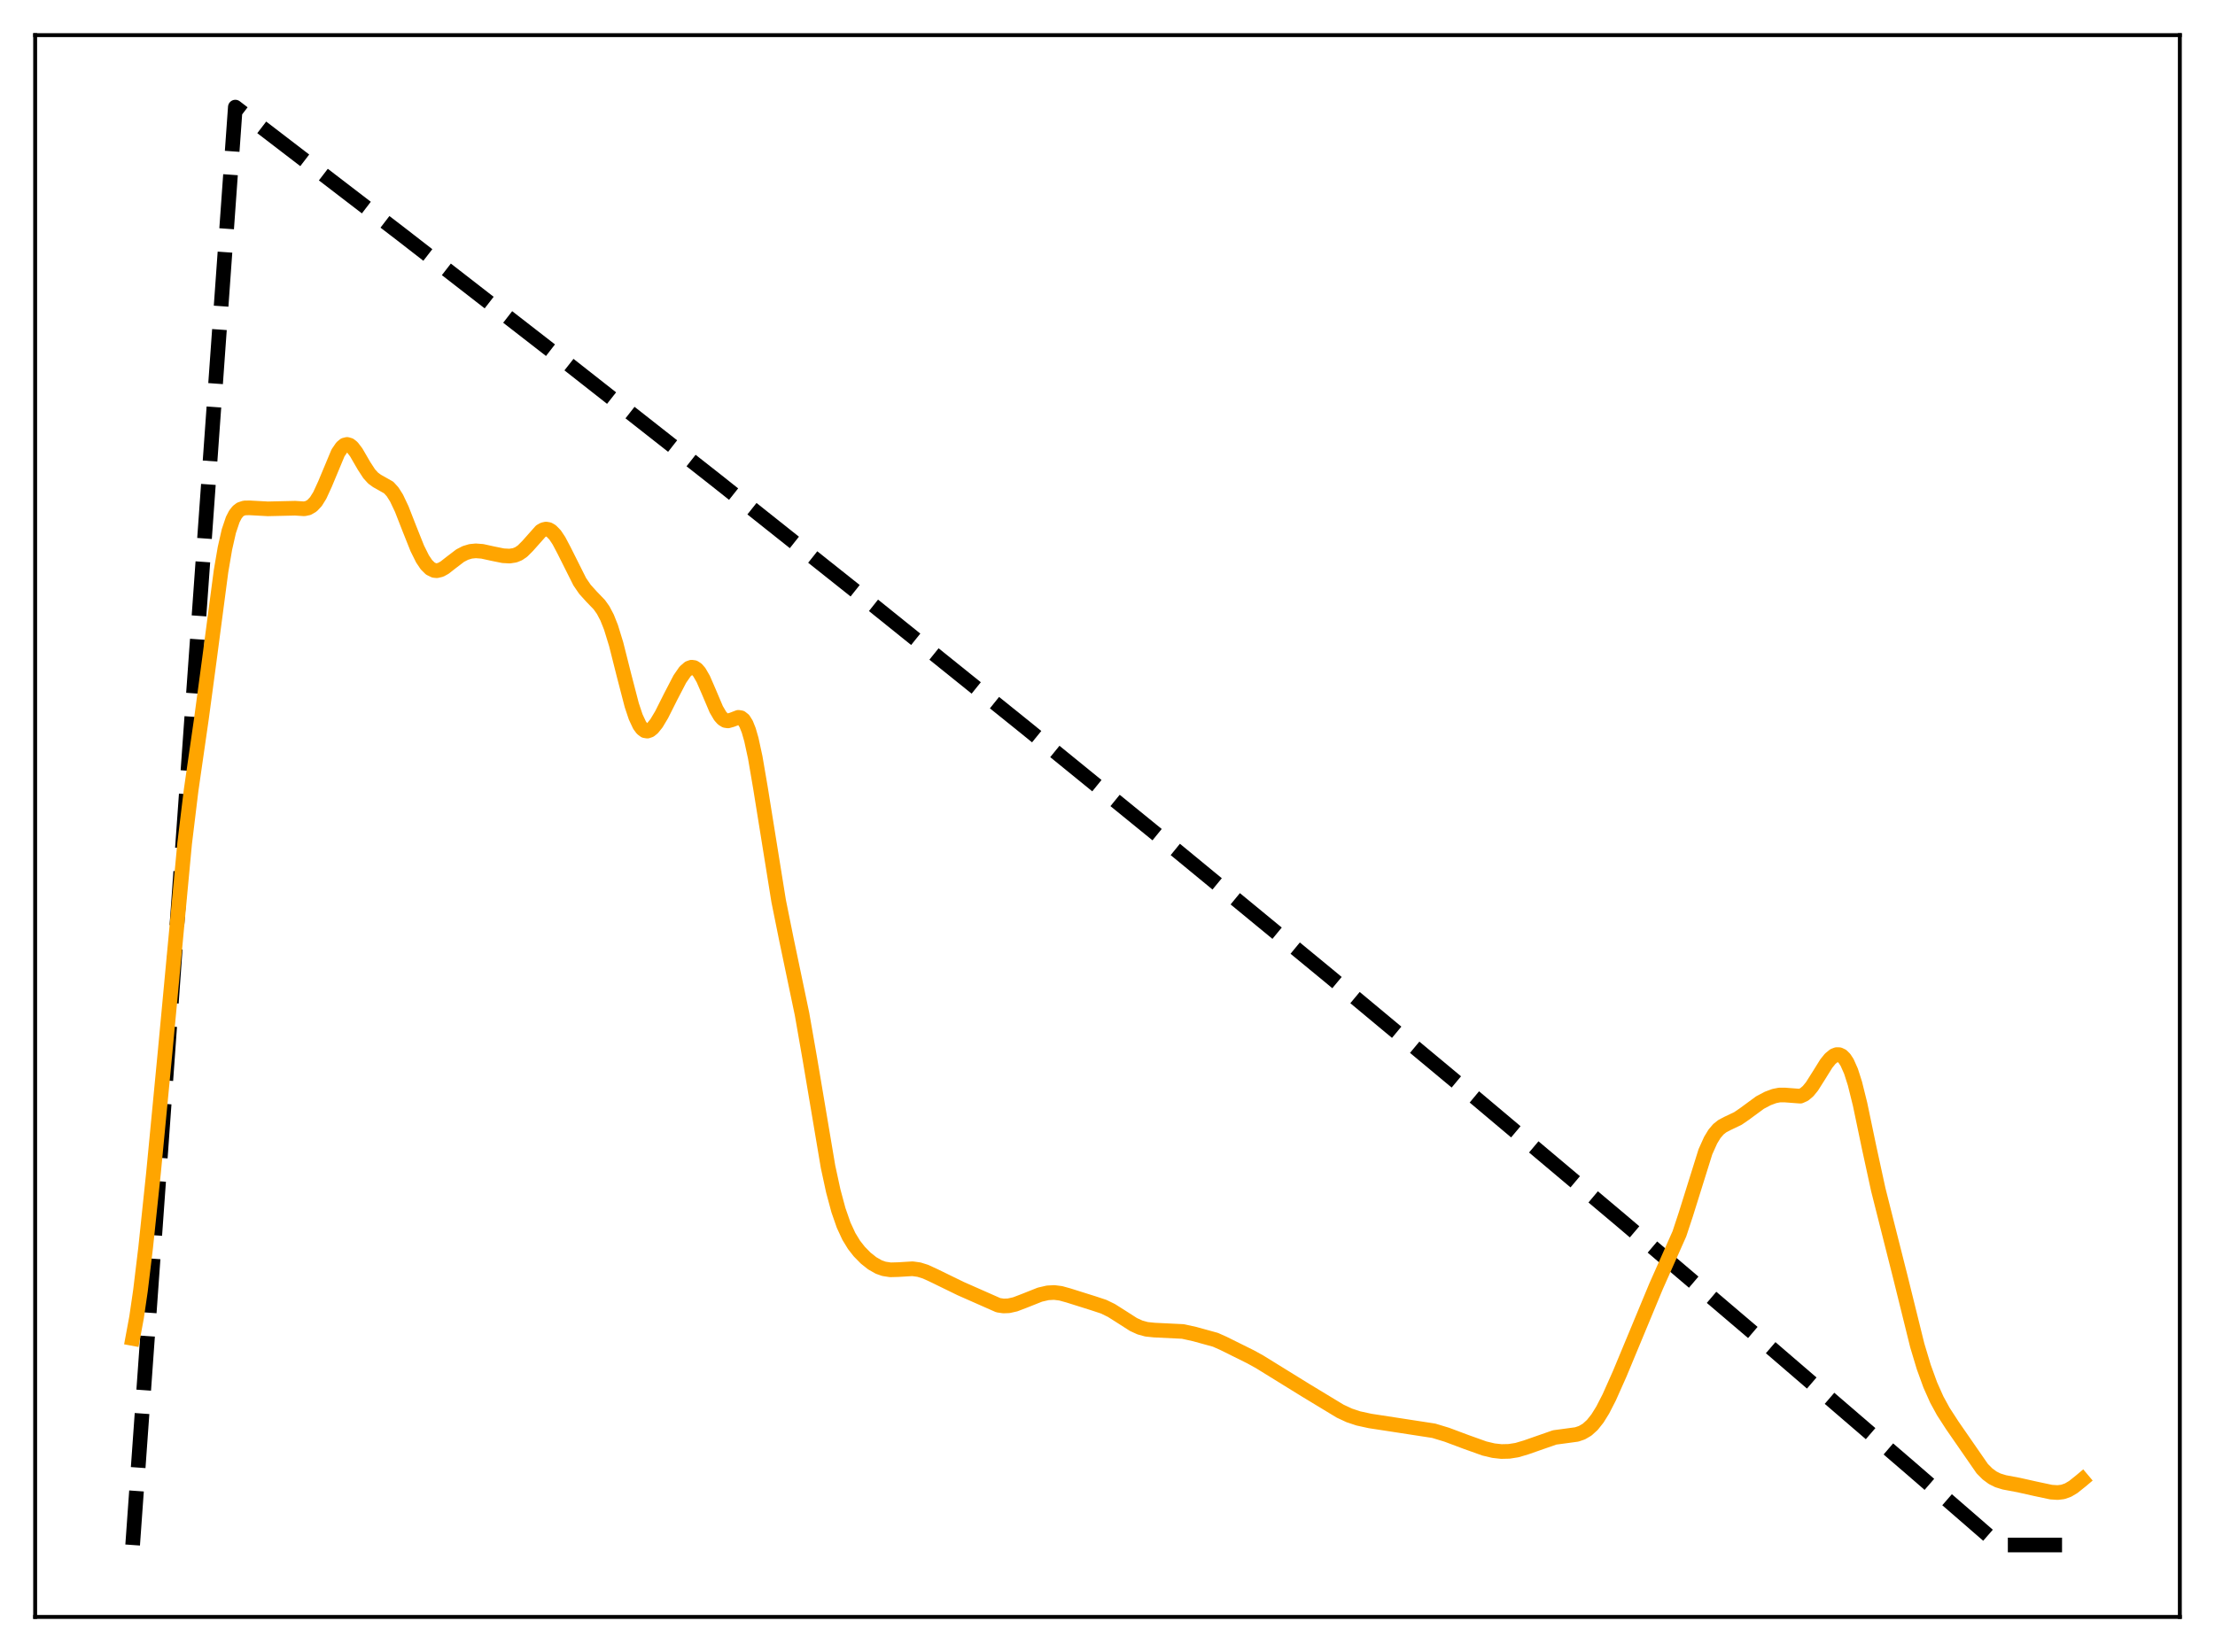 <?xml version="1.0" encoding="utf-8" standalone="no"?>
<!DOCTYPE svg PUBLIC "-//W3C//DTD SVG 1.1//EN"
  "http://www.w3.org/Graphics/SVG/1.1/DTD/svg11.dtd">
<svg xmlns:xlink="http://www.w3.org/1999/xlink" width="453.6pt" height="338.4pt" viewBox="0 0 453.6 338.4" xmlns="http://www.w3.org/2000/svg" version="1.1">
 <defs>
  <style type="text/css">*{stroke-linejoin: round; stroke-linecap: butt}</style>
 </defs>
 <g id="figure_1">
  <g id="patch_1">
   <path d="M 0 338.4 
L 453.6 338.4 
L 453.6 0 
L 0 0 
z
" style="fill: #ffffff"/>
  </g>
  <g id="axes_1">
   <g id="patch_2">
    <path d="M 7.2 331.2 
L 446.4 331.2 
L 446.4 7.2 
L 7.2 7.2 
z
" style="fill: #ffffff"/>
   </g>
   <g id="matplotlib.axis_1"/>
   <g id="matplotlib.axis_2"/>
   <g id="line2d_1">
    <path d="M 27.164 316.472 
L 48.192 21.938 
L 82.263 48.071 
L 115.004 73.496 
L 146.945 98.598 
L 178.887 123.997 
L 210.031 149.052 
L 241.174 174.396 
L 272.051 199.813 
L 302.129 224.853 
L 332.208 250.172 
L 362.02 275.546 
L 391.3 300.741 
L 409.401 316.452 
L 410.998 316.473 
L 426.436 316.473 
L 426.436 316.473 
" clip-path="url(#pef503529f4)" style="fill: none; stroke-dasharray: 11.1,4.8; stroke-dashoffset: 0; stroke: #000000; stroke-width: 3"/>
   </g>
   <g id="line2d_2">
    <path d="M 27.164 274.16 
L 27.962 269.864 
L 28.761 264.388 
L 29.825 255.57 
L 31.423 240.35 
L 33.818 215.385 
L 37.811 172.779 
L 39.142 161.836 
L 41.271 147.062 
L 42.868 135.175 
L 45.264 116.996 
L 46.063 112.324 
L 46.861 108.803 
L 47.66 106.426 
L 48.192 105.394 
L 48.724 104.716 
L 49.257 104.31 
L 50.055 104.044 
L 51.12 104.024 
L 54.847 104.228 
L 60.436 104.1 
L 62.3 104.222 
L 63.098 104.054 
L 63.897 103.595 
L 64.695 102.747 
L 65.494 101.463 
L 66.559 99.142 
L 69.22 92.769 
L 70.019 91.598 
L 70.551 91.164 
L 71.084 91.03 
L 71.616 91.188 
L 72.148 91.615 
L 72.947 92.66 
L 74.544 95.417 
L 75.609 97.049 
L 76.407 97.929 
L 77.206 98.512 
L 79.601 99.863 
L 80.4 100.743 
L 81.199 102.005 
L 82.263 104.248 
L 83.86 108.334 
L 85.457 112.334 
L 86.522 114.473 
L 87.321 115.664 
L 88.119 116.456 
L 88.918 116.848 
L 89.45 116.901 
L 90.249 116.712 
L 91.047 116.27 
L 92.378 115.228 
L 94.241 113.808 
L 95.306 113.257 
L 96.371 112.938 
L 97.436 112.831 
L 98.767 112.933 
L 100.896 113.401 
L 103.025 113.832 
L 104.356 113.906 
L 105.421 113.742 
L 106.22 113.415 
L 107.018 112.866 
L 108.083 111.795 
L 110.745 108.796 
L 111.277 108.49 
L 111.809 108.371 
L 112.342 108.457 
L 112.874 108.753 
L 113.673 109.57 
L 114.471 110.772 
L 115.536 112.793 
L 118.73 119.166 
L 119.795 120.721 
L 121.126 122.194 
L 122.723 123.849 
L 123.521 124.97 
L 124.32 126.486 
L 125.119 128.493 
L 126.183 131.952 
L 127.78 138.29 
L 129.377 144.441 
L 130.176 146.836 
L 130.975 148.545 
L 131.507 149.271 
L 132.039 149.668 
L 132.572 149.757 
L 133.104 149.57 
L 133.636 149.146 
L 134.435 148.157 
L 135.5 146.377 
L 137.363 142.667 
L 139.226 139.083 
L 140.291 137.544 
L 141.089 136.846 
L 141.622 136.662 
L 142.154 136.736 
L 142.687 137.081 
L 143.219 137.697 
L 144.017 139.081 
L 145.082 141.528 
L 146.679 145.292 
L 147.478 146.656 
L 148.01 147.253 
L 148.543 147.582 
L 149.075 147.665 
L 149.873 147.445 
L 151.204 146.935 
L 151.737 147.017 
L 152.269 147.435 
L 152.801 148.283 
L 153.334 149.621 
L 153.866 151.47 
L 154.665 155.151 
L 155.729 161.37 
L 159.456 184.548 
L 161.053 192.464 
L 164.247 207.732 
L 165.844 216.874 
L 169.571 238.999 
L 170.636 243.92 
L 171.7 247.884 
L 172.765 250.944 
L 173.83 253.249 
L 174.895 254.992 
L 175.959 256.354 
L 177.29 257.709 
L 178.621 258.766 
L 179.952 259.523 
L 181.017 259.9 
L 182.348 260.103 
L 183.945 260.058 
L 186.873 259.882 
L 188.204 260.067 
L 189.535 260.484 
L 191.398 261.344 
L 196.721 263.943 
L 204.441 267.352 
L 205.505 267.506 
L 206.57 267.467 
L 207.901 267.17 
L 209.764 266.458 
L 212.959 265.187 
L 214.556 264.817 
L 215.887 264.746 
L 217.217 264.912 
L 218.815 265.355 
L 223.872 266.946 
L 226.001 267.649 
L 227.599 268.425 
L 229.462 269.604 
L 232.124 271.308 
L 233.455 271.915 
L 234.785 272.28 
L 236.383 272.447 
L 242.239 272.731 
L 244.634 273.261 
L 248.893 274.433 
L 250.49 275.141 
L 256.08 277.914 
L 257.943 278.942 
L 267.26 284.699 
L 274.447 289.053 
L 276.31 289.92 
L 278.173 290.539 
L 280.569 291.063 
L 285.36 291.797 
L 293.612 293.069 
L 296.273 293.877 
L 300.266 295.371 
L 303.993 296.703 
L 305.856 297.145 
L 307.453 297.321 
L 309.05 297.284 
L 310.647 297.031 
L 312.511 296.479 
L 318.367 294.434 
L 320.496 294.149 
L 322.892 293.824 
L 323.956 293.463 
L 325.021 292.839 
L 326.086 291.876 
L 327.151 290.534 
L 328.215 288.818 
L 329.546 286.226 
L 331.676 281.446 
L 335.668 271.84 
L 339.129 263.501 
L 343.92 252.725 
L 345.251 248.692 
L 349.244 235.926 
L 350.308 233.555 
L 351.107 232.244 
L 351.905 231.308 
L 352.704 230.673 
L 353.769 230.116 
L 355.898 229.102 
L 357.229 228.189 
L 360.423 225.843 
L 362.02 224.999 
L 363.351 224.505 
L 364.416 224.297 
L 365.481 224.293 
L 368.675 224.536 
L 369.473 224.179 
L 370.272 223.506 
L 371.071 222.526 
L 372.401 220.423 
L 373.999 217.859 
L 374.797 216.868 
L 375.596 216.217 
L 376.128 216.016 
L 376.66 216.03 
L 377.193 216.286 
L 377.725 216.809 
L 378.257 217.622 
L 379.056 219.42 
L 379.855 221.915 
L 380.919 226.198 
L 382.783 235.119 
L 384.646 243.679 
L 386.509 251.069 
L 389.171 261.606 
L 392.631 275.596 
L 393.962 280.019 
L 395.293 283.69 
L 396.624 286.676 
L 397.955 289.116 
L 399.818 291.991 
L 405.94 300.838 
L 407.005 301.907 
L 408.07 302.693 
L 409.135 303.225 
L 410.465 303.635 
L 413.393 304.187 
L 416.854 304.961 
L 420.048 305.639 
L 421.379 305.724 
L 422.444 305.595 
L 423.508 305.222 
L 424.573 304.589 
L 426.17 303.31 
L 426.436 303.086 
L 426.436 303.086 
" clip-path="url(#pef503529f4)" style="fill: none; stroke: #ffa500; stroke-width: 3; stroke-linecap: square"/>
   </g>
   <g id="patch_3">
    <path d="M 7.2 331.2 
L 7.2 7.2 
" style="fill: none; stroke: #000000; stroke-width: 0.8; stroke-linejoin: miter; stroke-linecap: square"/>
   </g>
   <g id="patch_4">
    <path d="M 446.4 331.2 
L 446.4 7.2 
" style="fill: none; stroke: #000000; stroke-width: 0.8; stroke-linejoin: miter; stroke-linecap: square"/>
   </g>
   <g id="patch_5">
    <path d="M 7.2 331.2 
L 446.4 331.2 
" style="fill: none; stroke: #000000; stroke-width: 0.8; stroke-linejoin: miter; stroke-linecap: square"/>
   </g>
   <g id="patch_6">
    <path d="M 7.2 7.2 
L 446.4 7.2 
" style="fill: none; stroke: #000000; stroke-width: 0.8; stroke-linejoin: miter; stroke-linecap: square"/>
   </g>
  </g>
 </g>
 <defs>
  <clipPath id="pef503529f4">
   <rect x="7.2" y="7.2" width="439.2" height="324"/>
  </clipPath>
 </defs>
</svg>
